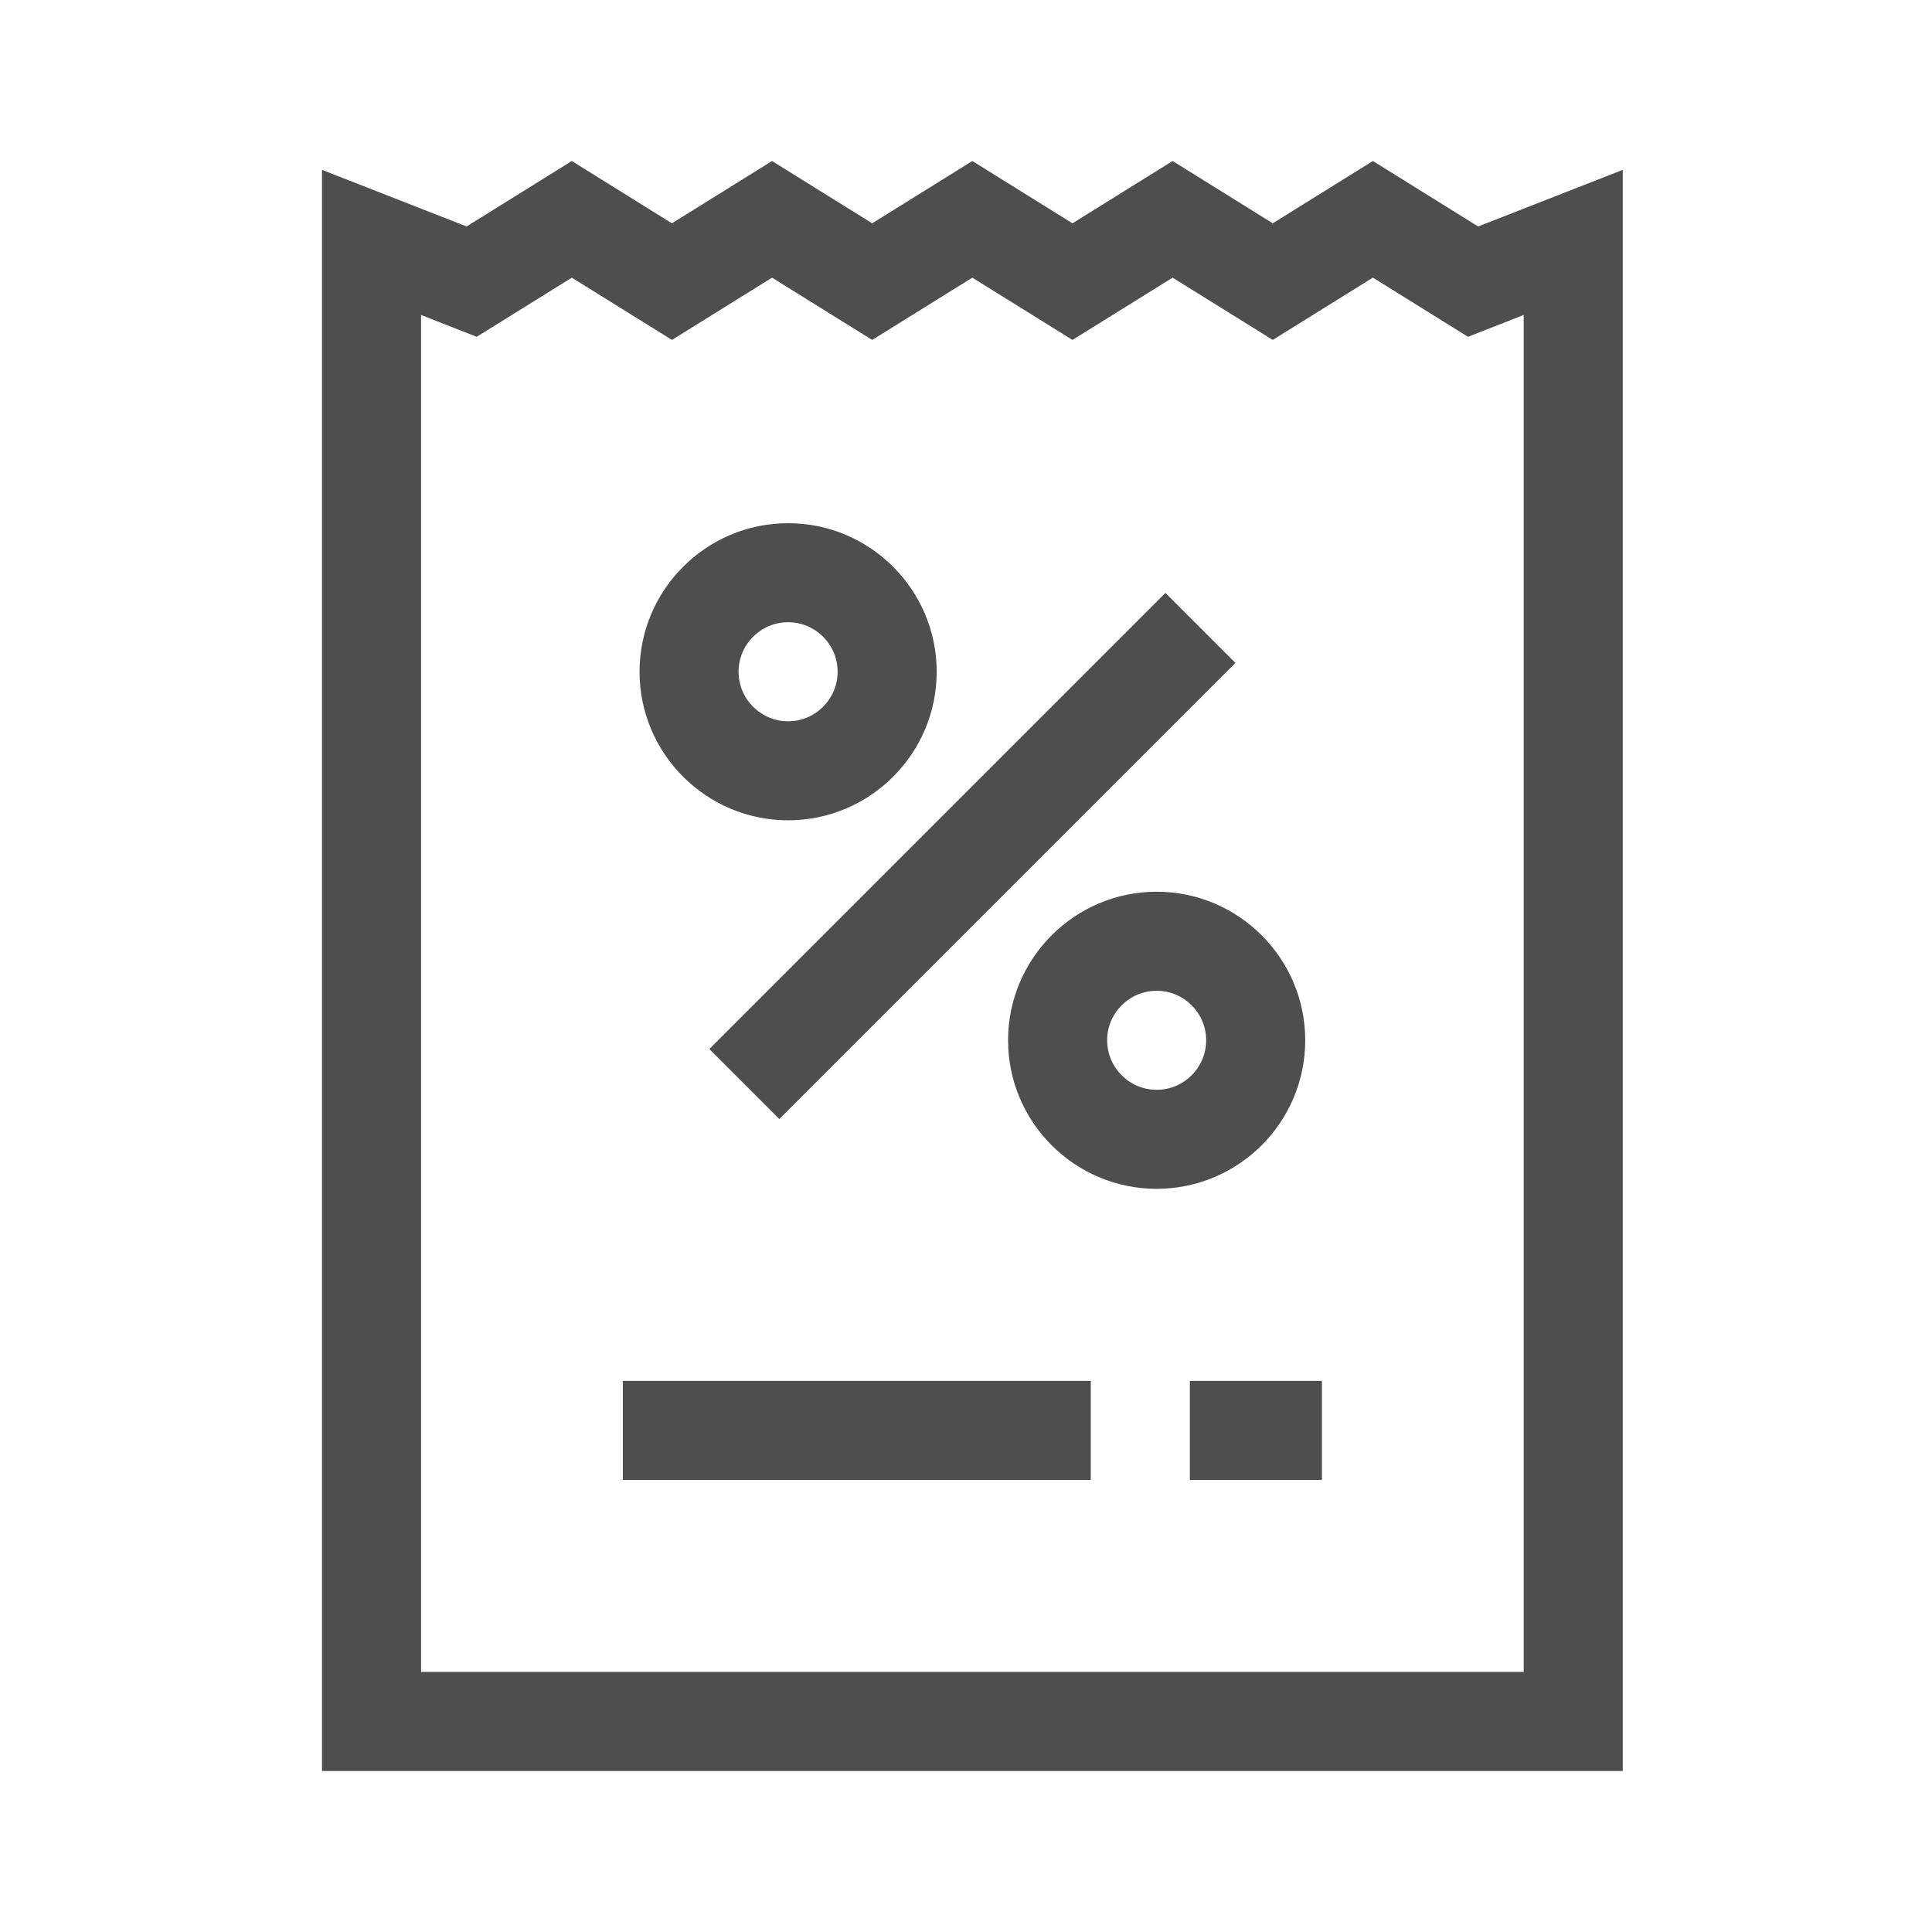 <svg xmlns="http://www.w3.org/2000/svg" width="36" height="36" viewBox="0 0 36 36" fill="none">
<path d="M14.685 15.285C13.159 15.285 11.917 14.043 11.917 12.517C11.917 10.991 13.159 9.749 14.685 9.749C16.212 9.749 17.454 10.991 17.454 12.517C17.454 14.043 16.212 15.285 14.685 15.285ZM14.685 11.594C14.177 11.594 13.762 12.008 13.762 12.517C13.762 13.026 14.177 13.44 14.685 13.44C15.194 13.44 15.608 13.026 15.608 12.517C15.608 12.008 15.194 11.594 14.685 11.594Z" fill="#4E4E4E"></path>
<path d="M21.553 22.152C20.026 22.152 18.784 20.911 18.784 19.384C18.784 17.858 20.026 16.616 21.553 16.616C23.079 16.616 24.321 17.858 24.321 19.384C24.321 20.911 23.079 22.152 21.553 22.152ZM21.553 18.462C21.044 18.462 20.63 18.875 20.63 19.384C20.63 19.893 21.044 20.307 21.553 20.307C22.061 20.307 22.475 19.893 22.475 19.384C22.475 18.875 22.061 18.462 21.553 18.462Z" fill="#4E4E4E"></path>
<path d="M21.716 11.048L23.021 12.353L14.522 20.852L13.217 19.547L21.716 11.048Z" fill="#4E4E4E"></path>
<path d="M30.238 33H6V3.165L8.694 4.22L10.655 3L12.52 4.161L14.386 3L16.252 4.161L18.118 3L19.984 4.161L21.85 3L23.716 4.161L25.582 3L27.543 4.22L30.238 3.165V33ZM7.846 31.154H28.392V5.869L27.354 6.276L25.582 5.173L23.716 6.334L21.85 5.174L19.984 6.334L18.118 5.174L16.252 6.334L14.386 5.174L12.521 6.334L10.655 5.174L8.883 6.276L7.846 5.869V31.154Z" fill="#4E4E4E"></path>
<path d="M24.632 25.731H22.171V27.576H24.632V25.731Z" fill="#4E4E4E"></path>
<path d="M20.325 25.731H11.606V27.576H20.325V25.731Z" fill="#4E4E4E"></path>
</svg>